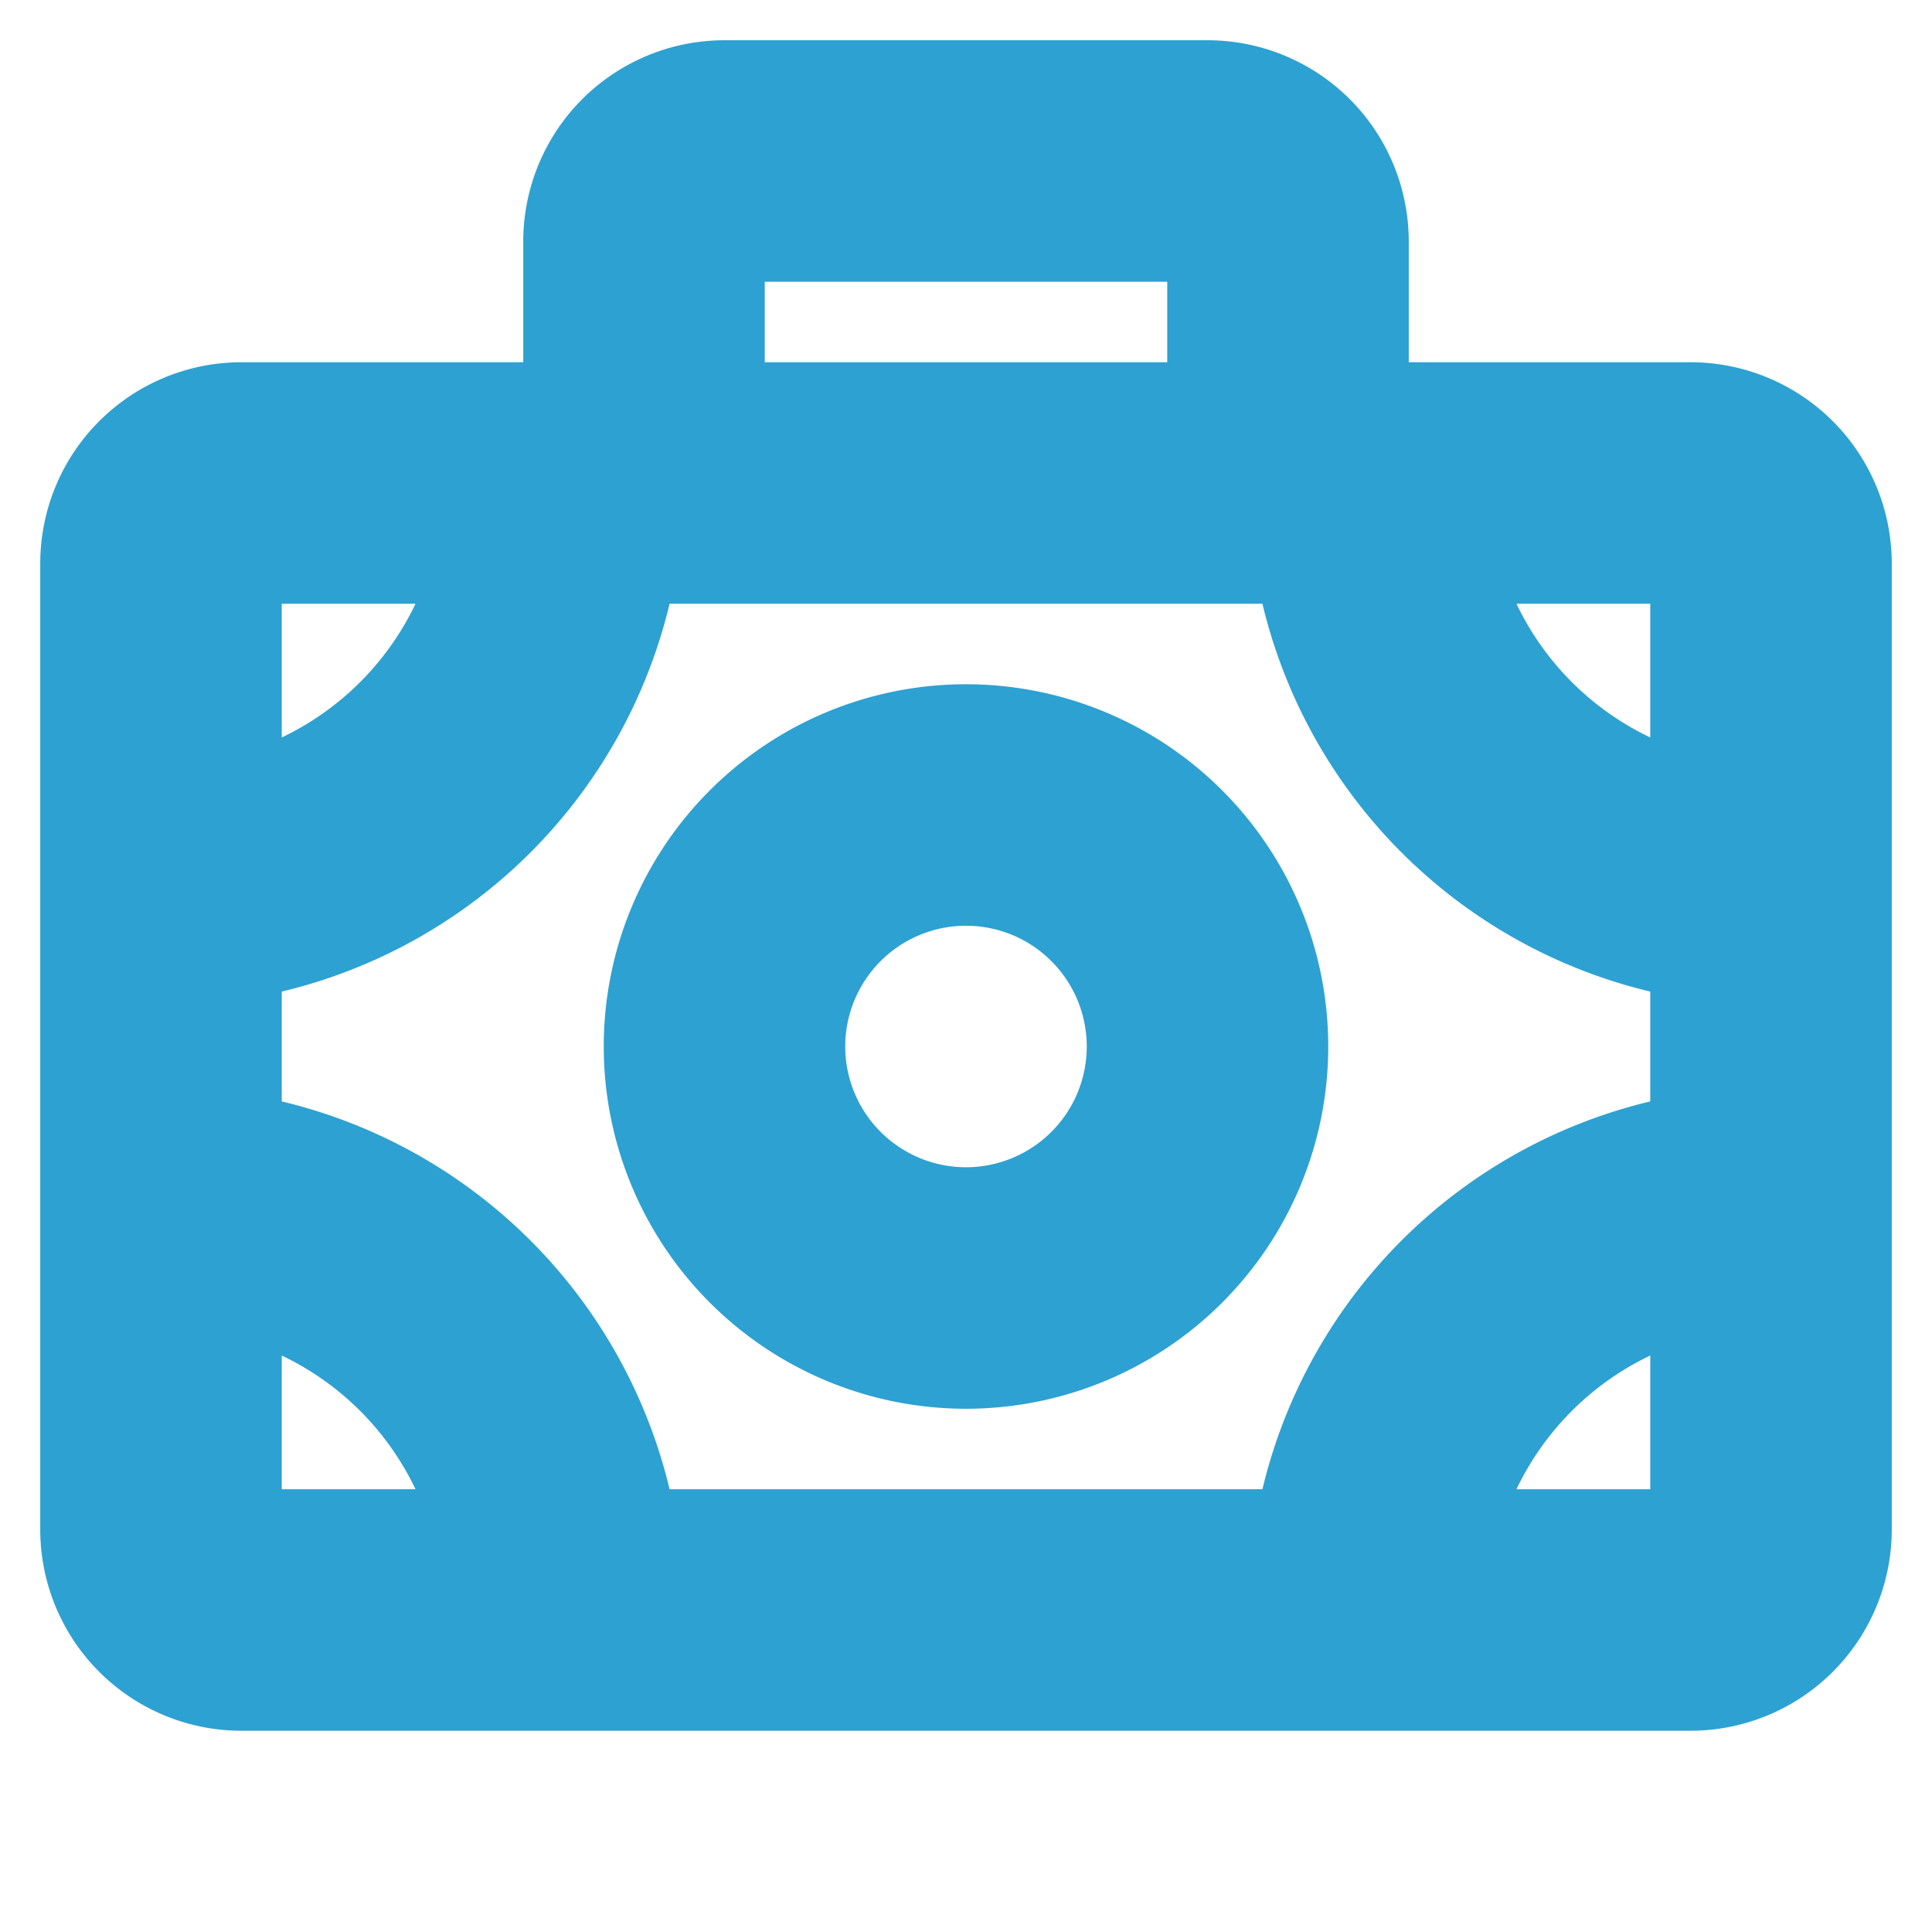 <!DOCTYPE svg PUBLIC "-//W3C//DTD SVG 1.1//EN" "http://www.w3.org/Graphics/SVG/1.1/DTD/svg11.dtd">
<!-- Uploaded to: SVG Repo, www.svgrepo.com, Transformed by: SVG Repo Mixer Tools -->
<svg fill="#2da1d2" width="800px" height="800px" viewBox="0 0 24 24" xmlns="http://www.w3.org/2000/svg" stroke="#2da1d2">
<g id="SVGRepo_bgCarrier" stroke-width="0"/>
<g id="SVGRepo_tracerCarrier" stroke-linecap="round" stroke-linejoin="round"/>
<g id="SVGRepo_iconCarrier">
<path d="M21,5H17V3a2,2,0,0,0-2-2H9A2,2,0,0,0,7,3V5H3A2,2,0,0,0,1,7V19a2,2,0,0,0,2,2H21a2,2,0,0,0,2-2V7A2,2,0,0,0,21,5ZM16.09,19H7.91A6.008,6.008,0,0,0,3,14.09V11.91A6.008,6.008,0,0,0,7.91,7h8.18A6.008,6.008,0,0,0,21,11.91v2.18A6.008,6.008,0,0,0,16.09,19ZM21,7V9.873A4.015,4.015,0,0,1,18.126,7ZM9,3h6V5H9ZM3,7H5.874A4.015,4.015,0,0,1,3,9.873ZM3,19V16.127A4.015,4.015,0,0,1,5.874,19Zm18,0H18.126A4.015,4.015,0,0,1,21,16.127ZM12,9a4,4,0,1,0,4,4A4,4,0,0,0,12,9Zm0,6a2,2,0,1,1,2-2A2,2,0,0,1,12,15Z"/>
</g>
</svg>